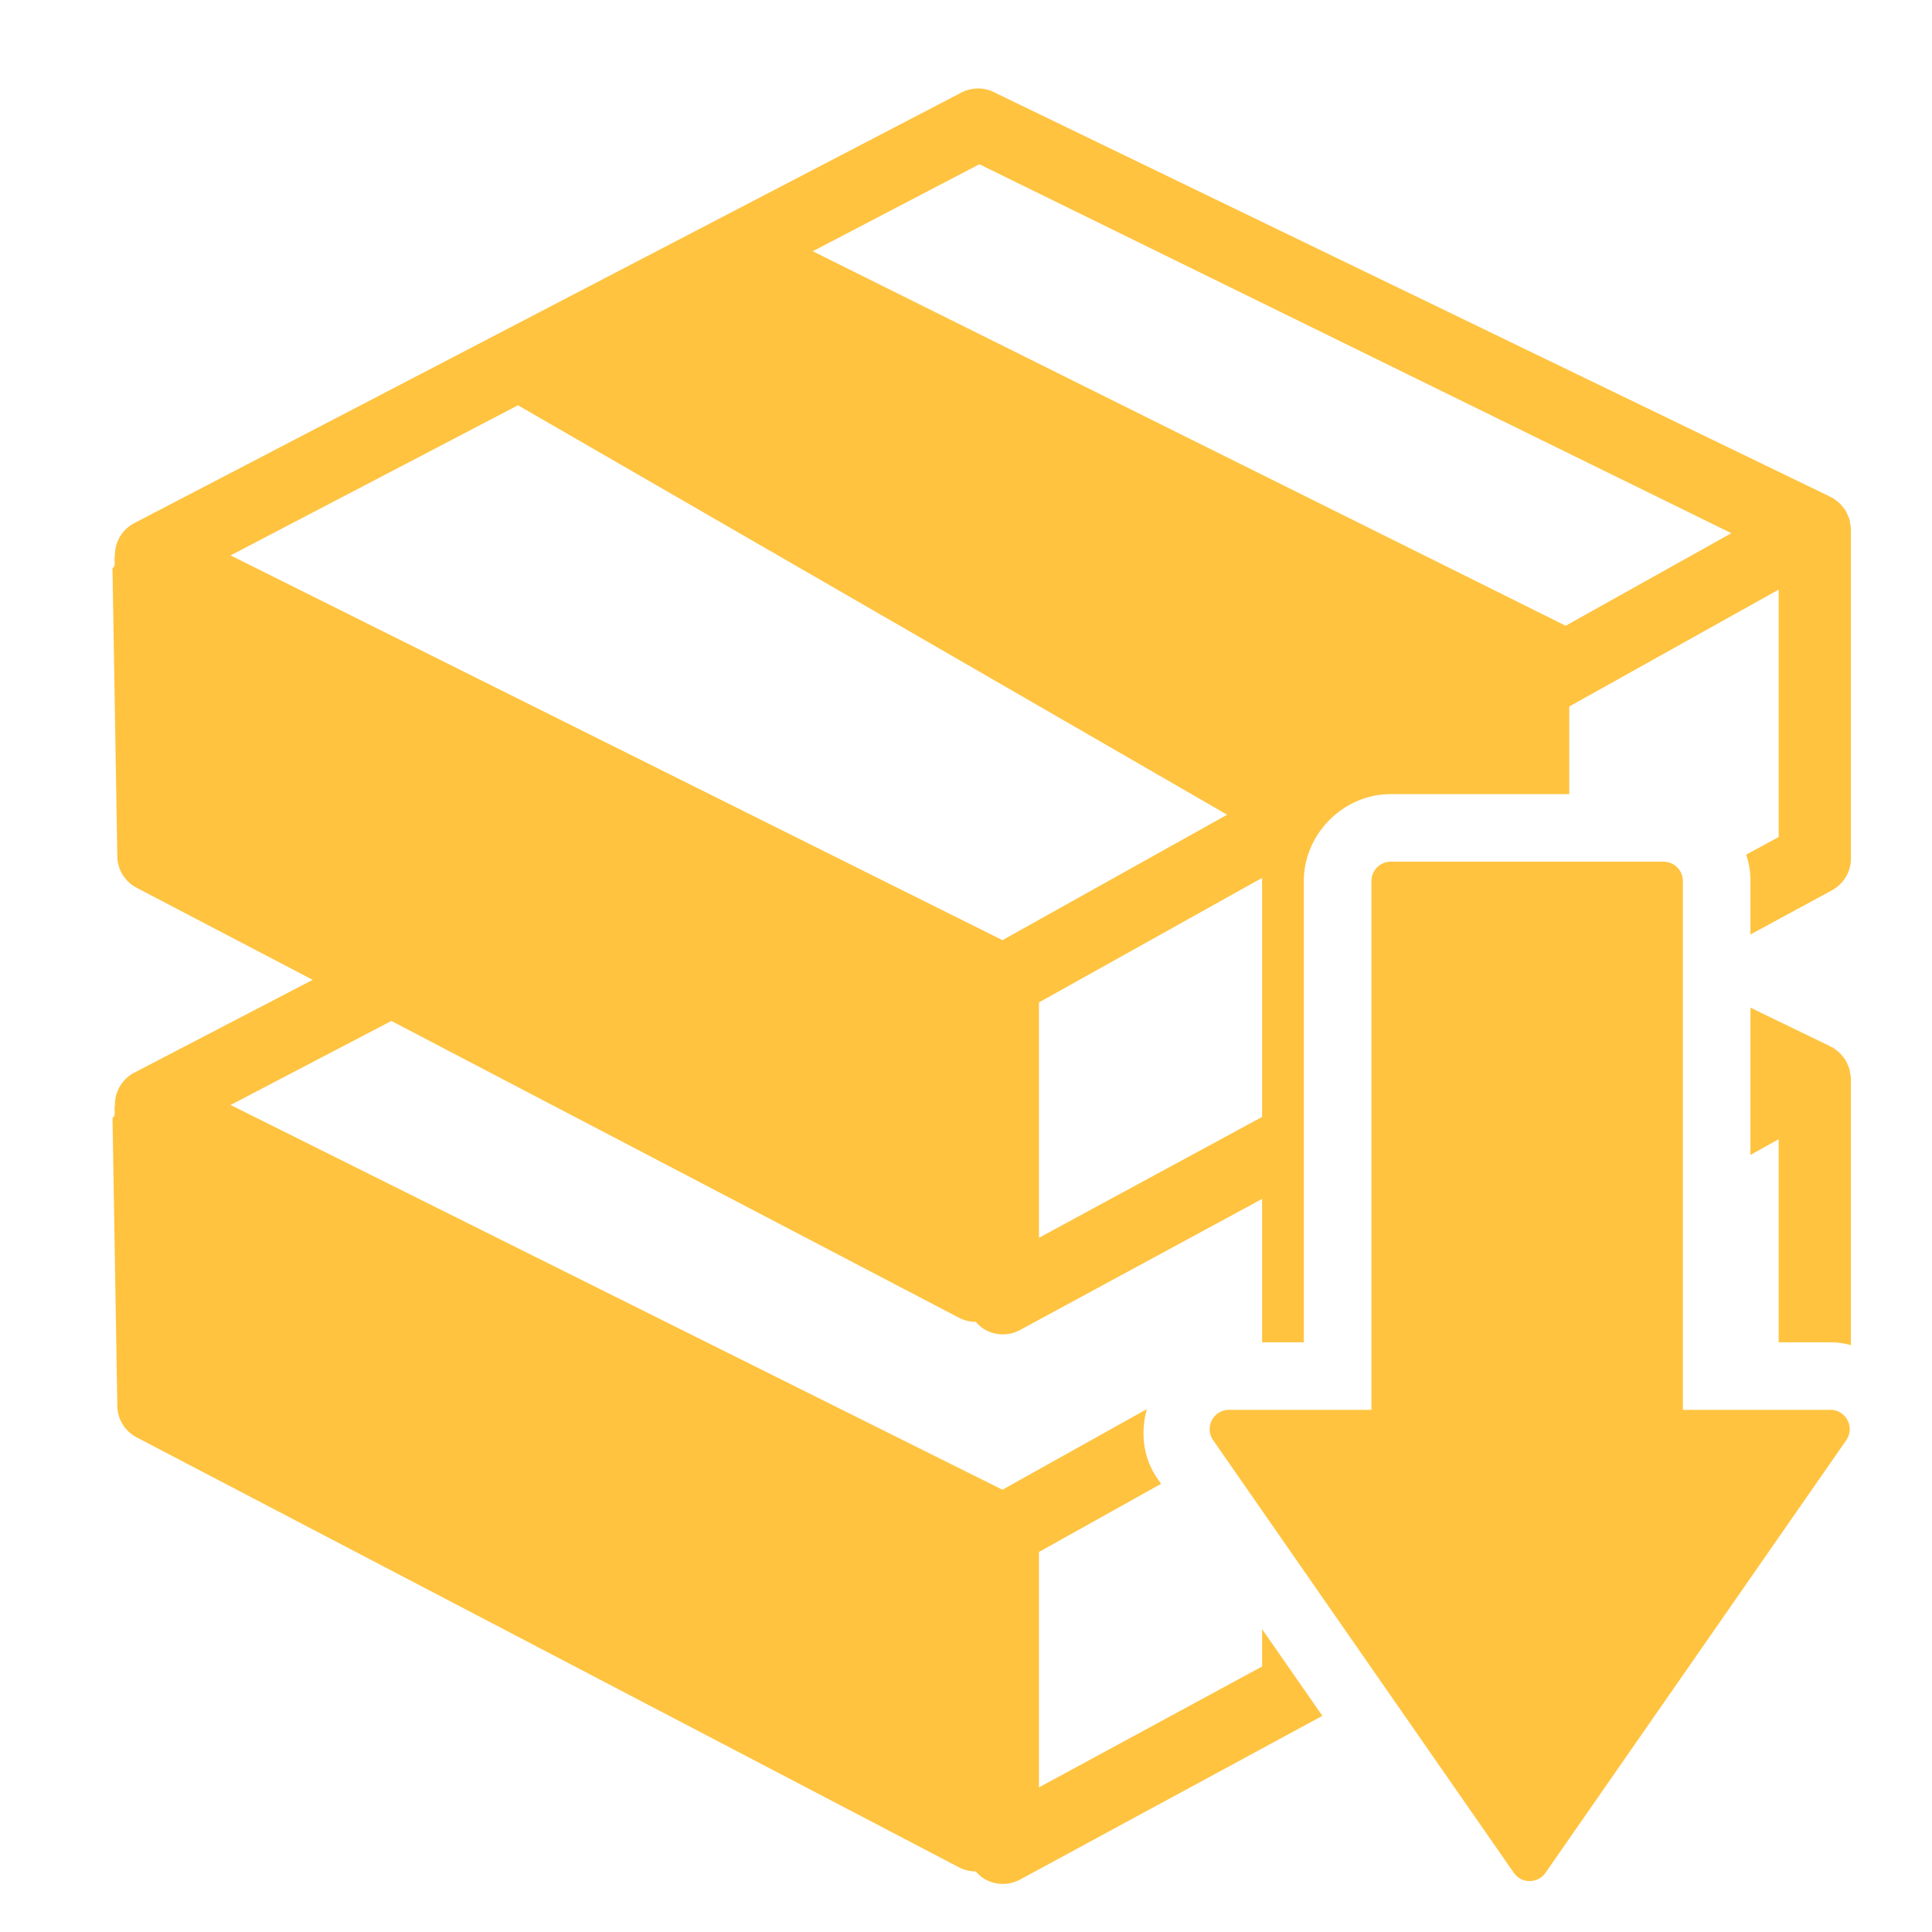 <?xml version="1.0" encoding="UTF-8" standalone="no"?>
<!-- Uploaded to: SVG Repo, www.svgrepo.com, Generator: SVG Repo Mixer Tools -->

<svg
   fill="#000000"
   version="1.1"
   id="Capa_1"
   width="500"
   height="500"
   viewBox="0 0 51.641 51.642"
   xml:space="preserve"
   sodipodi:docname="provider.js.svg"
   inkscape:version="1.3.2 (091e20ef0f, 2023-11-25, custom)"
   xmlns:inkscape="http://www.inkscape.org/namespaces/inkscape"
   xmlns:sodipodi="http://sodipodi.sourceforge.net/DTD/sodipodi-0.dtd"
   xmlns="http://www.w3.org/2000/svg"
   xmlns:svg="http://www.w3.org/2000/svg"><defs
   id="defs1"><linearGradient
     id="swatch61"
     inkscape:swatch="solid"><stop
       style="stop-color:#5090d0;stop-opacity:1;"
       offset="0"
       id="stop61" /></linearGradient><linearGradient
     id="swatch30"
     inkscape:swatch="solid"><stop
       style="stop-color:#f9f9f9;stop-opacity:1;"
       offset="0"
       id="stop30" /></linearGradient><inkscape:perspective
     sodipodi:type="inkscape:persp3d"
     inkscape:vp_x="44.06818 : 315.96746 : 1"
     inkscape:vp_y="0 : 1000 : 0"
     inkscape:vp_z="480.74134 : 298.68846 : 1"
     inkscape:persp3d-origin="250 : 166.66667 : 1"
     id="perspective17" /><inkscape:perspective
     sodipodi:type="inkscape:persp3d"
     inkscape:vp_x="44.06818 : 315.96746 : 1"
     inkscape:vp_y="0 : 1000 : 0"
     inkscape:vp_z="480.74134 : 298.68846 : 1"
     inkscape:persp3d-origin="250 : 166.66667 : 1"
     id="perspective17-9" /></defs><sodipodi:namedview
   id="namedview1"
   pagecolor="#505050"
   bordercolor="#eeeeee"
   borderopacity="1"
   inkscape:showpageshadow="0"
   inkscape:pageopacity="0"
   inkscape:pagecheckerboard="0"
   inkscape:deskcolor="#505050"
   inkscape:zoom="0.834386"
   inkscape:cx="272.65558"
   inkscape:cy="306.21319"
   inkscape:window-width="1352"
   inkscape:window-height="734"
   inkscape:window-x="4"
   inkscape:window-y="24"
   inkscape:window-maximized="1"
   inkscape:current-layer="Capa_1"
   showguides="true"><sodipodi:guide
     position="25.499,37.902"
     orientation="1,0"
     id="guide1"
     inkscape:locked="false" /></sodipodi:namedview>

<path
   id="path1-2"
   style="fill:#ffc340;fill-opacity:1;stroke:none;stroke-width:0.643;stroke-opacity:1"
   d="M 26.112 2.366 C 25.973 2.371 25.836 2.405 25.709 2.468 L 3.602 13.976 C 3.277 14.139 3.073 14.471 3.071 14.832 C 3.071 14.838 3.073 14.843 3.073 14.848 C 3.034 14.956 3.112 15.134 3.006 15.187 L 3.135 22.881 C 3.136 23.234 3.331 23.558 3.642 23.725 L 8.357 26.191 L 3.602 28.666 C 3.277 28.829 3.073 29.16 3.071 29.522 C 3.071 29.528 3.074 29.533 3.074 29.538 C 3.034 29.646 3.112 29.824 3.007 29.877 L 3.135 37.571 C 3.136 37.924 3.331 38.248 3.642 38.415 L 25.623 49.908 C 25.767 49.984 25.924 50.023 26.081 50.023 L 26.083 50.023 C 26.149 50.098 26.223 50.169 26.311 50.221 C 26.463 50.312 26.634 50.357 26.806 50.357 C 26.964 50.357 27.121 50.318 27.264 50.241 L 35.346 45.864 L 33.735 43.546 L 33.735 44.545 L 27.771 47.776 L 27.771 41.484 L 31.035 39.662 L 30.941 39.527 A 1.808 1.808 0 0 1 30.939 39.525 C 30.547 38.959 30.484 38.282 30.655 37.665 L 26.795 39.82 L 6.163 29.536 L 10.461 27.29 L 25.623 35.218 C 25.767 35.294 25.924 35.333 26.081 35.333 L 26.083 35.333 C 26.149 35.408 26.223 35.479 26.311 35.531 C 26.463 35.622 26.634 35.667 26.806 35.667 C 26.964 35.667 27.121 35.628 27.264 35.551 L 33.735 32.047 L 33.735 35.879 L 34.851 35.879 L 34.851 23.549 A 1.808 1.808 0 0 1 34.851 23.545 C 34.854 22.286 35.911 21.229 37.17 21.227 A 1.808 1.808 0 0 1 37.174 21.227 L 41.946 21.227 L 41.946 18.884 L 47.543 15.76 L 47.543 22.374 L 46.675 22.844 C 46.748 23.066 46.789 23.302 46.789 23.545 A 1.808 1.808 0 0 1 46.789 23.545 A 1.808 1.808 0 0 0 46.789 23.545 A 1.808 1.808 0 0 0 46.789 23.546 A 1.808 1.808 0 0 0 46.789 23.546 A 1.808 1.808 0 0 1 46.789 23.546 A 1.808 1.808 0 0 0 46.789 23.547 A 1.808 1.808 0 0 0 46.789 23.547 A 1.808 1.808 0 0 0 46.789 23.547 A 1.808 1.808 0 0 1 46.789 23.548 A 1.808 1.808 0 0 0 46.789 23.548 A 1.808 1.808 0 0 0 46.789 23.548 A 1.808 1.808 0 0 0 46.789 23.548 A 1.808 1.808 0 0 1 46.789 23.549 L 46.789 24.978 L 48.967 23.798 C 49.279 23.629 49.474 23.304 49.474 22.951 L 49.474 14.146 C 49.474 14.138 49.47 14.13 49.47 14.121 C 49.47 14.114 49.472 14.108 49.472 14.1 C 49.471 14.072 49.46 14.047 49.458 14.02 C 49.45 13.967 49.444 13.915 49.428 13.864 C 49.416 13.829 49.401 13.797 49.386 13.763 C 49.367 13.718 49.347 13.674 49.32 13.633 C 49.3 13.601 49.276 13.572 49.252 13.542 C 49.222 13.505 49.19 13.47 49.154 13.438 C 49.126 13.412 49.096 13.389 49.064 13.366 C 49.043 13.352 49.026 13.332 49.003 13.319 C 48.982 13.307 48.959 13.301 48.936 13.29 C 48.918 13.281 48.903 13.267 48.884 13.259 L 26.519 2.441 C 26.389 2.386 26.25 2.361 26.112 2.366 z M 26.178 4.39 L 46.279 14.252 L 41.849 16.726 L 21.725 6.716 L 26.178 4.39 z M 13.845 10.833 L 32.801 21.777 L 26.795 25.13 L 6.163 14.846 L 13.845 10.833 z M 33.735 23.466 L 33.735 29.855 L 27.771 33.086 L 27.771 26.794 L 33.735 23.466 z M 38.465 24.84 L 38.465 37.685 A 1.808 1.808 0 0 1 36.658 39.492 L 35.32 39.492 L 38.545 44.132 L 46.057 40.064 L 46.455 39.492 L 44.982 39.492 A 1.808 1.808 0 0 1 43.855 39.062 L 41.946 40.096 L 41.946 33.574 L 43.176 32.887 L 43.176 30.675 L 41.946 31.361 L 41.946 27.601 L 42.706 27.189 L 43.176 27.42 L 43.176 24.84 L 42.991 24.84 L 41.946 25.406 L 41.946 24.84 L 38.465 24.84 z M 46.789 26.935 L 46.789 30.871 L 47.543 30.45 L 47.543 35.879 L 48.92 35.879 C 49.113 35.879 49.297 35.908 49.474 35.956 L 49.474 28.836 C 49.474 28.828 49.47 28.82 49.47 28.811 C 49.47 28.804 49.472 28.798 49.472 28.79 C 49.471 28.762 49.46 28.737 49.458 28.71 C 49.45 28.658 49.444 28.605 49.428 28.554 C 49.416 28.519 49.401 28.487 49.386 28.453 C 49.367 28.408 49.347 28.364 49.32 28.323 C 49.3 28.291 49.276 28.262 49.252 28.232 C 49.222 28.195 49.19 28.16 49.154 28.127 C 49.126 28.102 49.096 28.079 49.064 28.056 C 49.043 28.042 49.026 28.022 49.003 28.009 C 48.982 27.996 48.959 27.991 48.936 27.98 C 48.917 27.971 48.903 27.957 48.884 27.949 L 46.789 26.935 z " /><path
   id="path4"
   style="color:#000000;fill:#ffc340;stroke-linecap:round;stroke-linejoin:round;stroke-miterlimit:10;-inkscape-stroke:none;paint-order:stroke markers fill;fill-opacity:1"
   d="M 37.174 23.033 A 0.516 0.516 0 0 0 36.658 23.549 L 36.658 37.685 L 32.85 37.685 A 0.516 0.516 0 0 0 32.426 38.496 L 40.463 50.059 A 0.516 0.516 0 0 0 41.311 50.059 L 49.35 38.496 A 0.516 0.516 0 0 0 48.924 37.685 L 44.982 37.685 L 44.982 23.549 A 0.516 0.516 0 0 0 44.465 23.033 L 37.174 23.033 z " /></svg>
